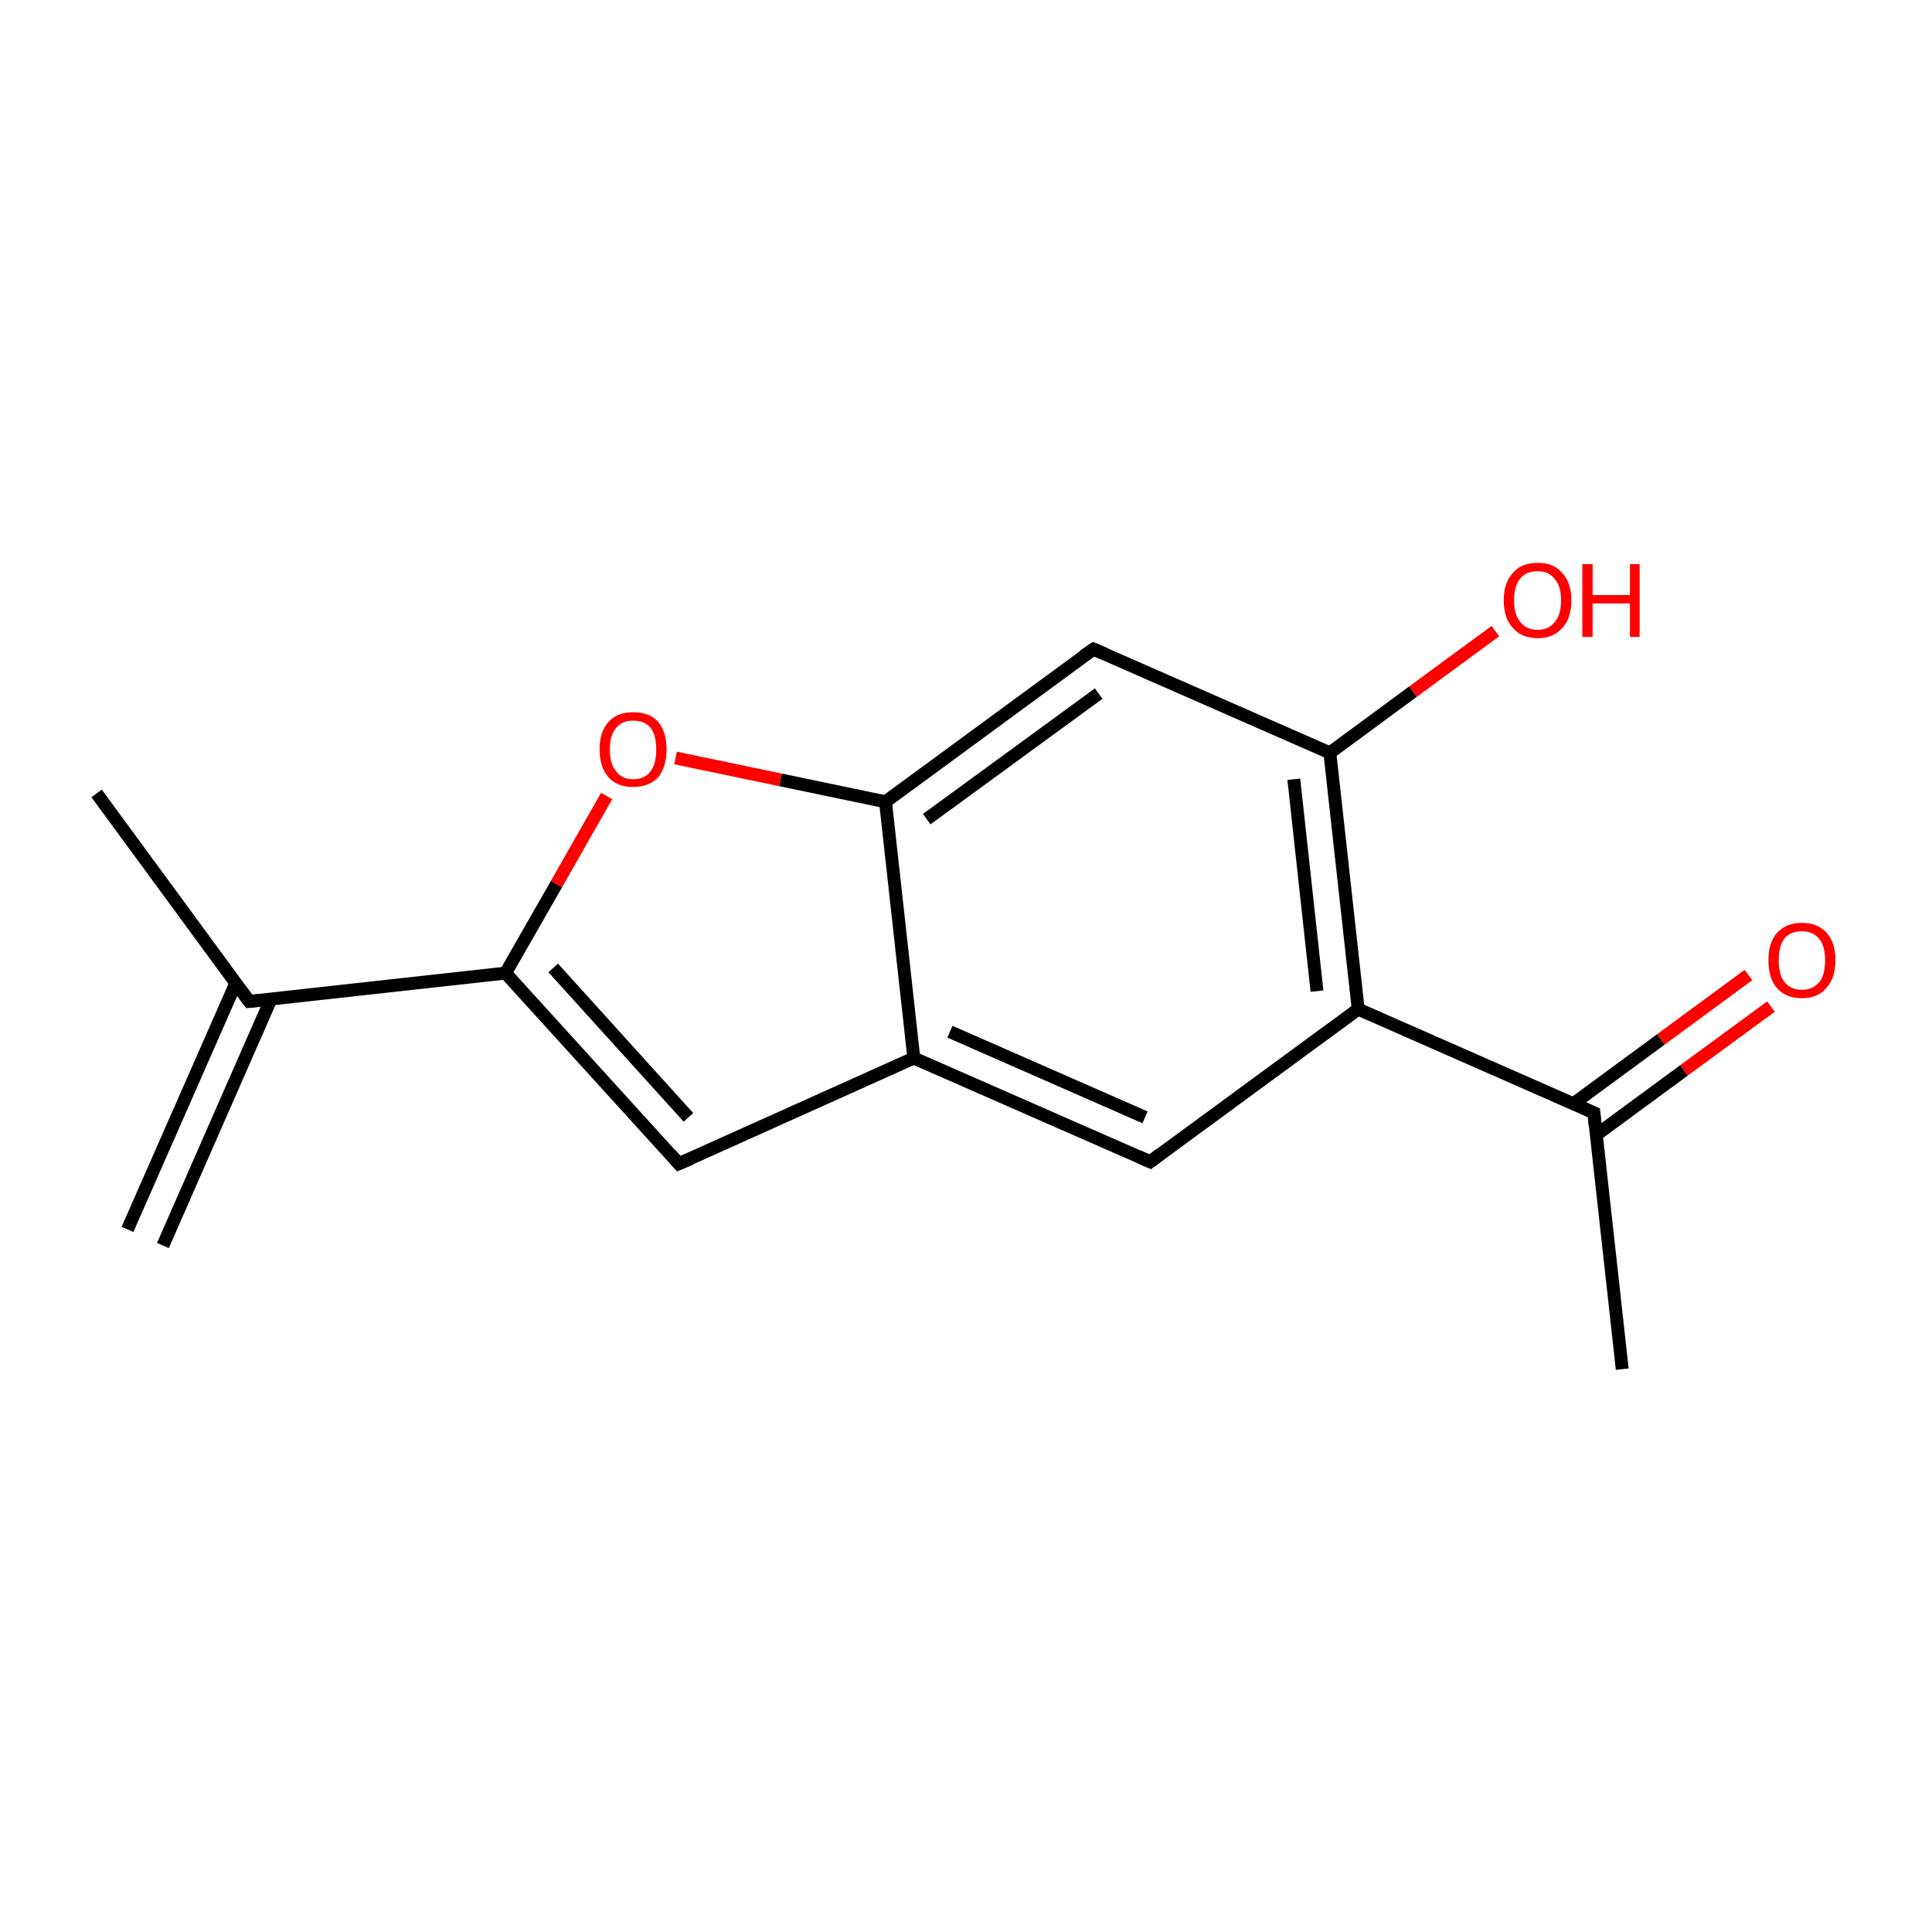 <?xml version='1.0' encoding='iso-8859-1'?>
<svg version='1.1' baseProfile='full'
              xmlns='http://www.w3.org/2000/svg'
                      xmlns:rdkit='http://www.rdkit.org/xml'
                      xmlns:xlink='http://www.w3.org/1999/xlink'
                  xml:space='preserve'
width='300px' height='300px' viewBox='0 0 300 300'>
<!-- END OF HEADER -->
<rect style='opacity:1.0;fill:#FFFFFF;stroke:none' width='300.0' height='300.0' x='0.0' y='0.0'> </rect>
<path class='bond-0 atom-0 atom-1' d='M 19.8,190.9 L 36.6,152.7' style='fill:none;fill-rule:evenodd;stroke:#000000;stroke-width:2.0px;stroke-linecap:butt;stroke-linejoin:miter;stroke-opacity:1' />
<path class='bond-0 atom-0 atom-1' d='M 25.3,193.4 L 42.1,155.1' style='fill:none;fill-rule:evenodd;stroke:#000000;stroke-width:2.0px;stroke-linecap:butt;stroke-linejoin:miter;stroke-opacity:1' />
<path class='bond-1 atom-1 atom-2' d='M 38.7,155.5 L 15.0,123.2' style='fill:none;fill-rule:evenodd;stroke:#000000;stroke-width:2.0px;stroke-linecap:butt;stroke-linejoin:miter;stroke-opacity:1' />
<path class='bond-2 atom-1 atom-3' d='M 38.7,155.5 L 78.5,151.1' style='fill:none;fill-rule:evenodd;stroke:#000000;stroke-width:2.0px;stroke-linecap:butt;stroke-linejoin:miter;stroke-opacity:1' />
<path class='bond-3 atom-3 atom-4' d='M 78.5,151.1 L 105.4,180.7' style='fill:none;fill-rule:evenodd;stroke:#000000;stroke-width:2.0px;stroke-linecap:butt;stroke-linejoin:miter;stroke-opacity:1' />
<path class='bond-3 atom-3 atom-4' d='M 85.9,150.3 L 106.9,173.5' style='fill:none;fill-rule:evenodd;stroke:#000000;stroke-width:2.0px;stroke-linecap:butt;stroke-linejoin:miter;stroke-opacity:1' />
<path class='bond-4 atom-4 atom-5' d='M 105.4,180.7 L 141.9,164.3' style='fill:none;fill-rule:evenodd;stroke:#000000;stroke-width:2.0px;stroke-linecap:butt;stroke-linejoin:miter;stroke-opacity:1' />
<path class='bond-5 atom-5 atom-6' d='M 141.9,164.3 L 178.6,180.4' style='fill:none;fill-rule:evenodd;stroke:#000000;stroke-width:2.0px;stroke-linecap:butt;stroke-linejoin:miter;stroke-opacity:1' />
<path class='bond-5 atom-5 atom-6' d='M 147.5,160.2 L 177.8,173.5' style='fill:none;fill-rule:evenodd;stroke:#000000;stroke-width:2.0px;stroke-linecap:butt;stroke-linejoin:miter;stroke-opacity:1' />
<path class='bond-6 atom-6 atom-7' d='M 178.6,180.4 L 210.9,156.7' style='fill:none;fill-rule:evenodd;stroke:#000000;stroke-width:2.0px;stroke-linecap:butt;stroke-linejoin:miter;stroke-opacity:1' />
<path class='bond-7 atom-7 atom-8' d='M 210.9,156.7 L 247.5,172.8' style='fill:none;fill-rule:evenodd;stroke:#000000;stroke-width:2.0px;stroke-linecap:butt;stroke-linejoin:miter;stroke-opacity:1' />
<path class='bond-8 atom-8 atom-9' d='M 247.5,172.8 L 251.9,212.6' style='fill:none;fill-rule:evenodd;stroke:#000000;stroke-width:2.0px;stroke-linecap:butt;stroke-linejoin:miter;stroke-opacity:1' />
<path class='bond-9 atom-8 atom-10' d='M 247.9,176.2 L 261.5,166.2' style='fill:none;fill-rule:evenodd;stroke:#000000;stroke-width:2.0px;stroke-linecap:butt;stroke-linejoin:miter;stroke-opacity:1' />
<path class='bond-9 atom-8 atom-10' d='M 261.5,166.2 L 275.0,156.3' style='fill:none;fill-rule:evenodd;stroke:#FF0000;stroke-width:2.0px;stroke-linecap:butt;stroke-linejoin:miter;stroke-opacity:1' />
<path class='bond-9 atom-8 atom-10' d='M 244.3,171.4 L 257.9,161.4' style='fill:none;fill-rule:evenodd;stroke:#000000;stroke-width:2.0px;stroke-linecap:butt;stroke-linejoin:miter;stroke-opacity:1' />
<path class='bond-9 atom-8 atom-10' d='M 257.9,161.4 L 271.5,151.4' style='fill:none;fill-rule:evenodd;stroke:#FF0000;stroke-width:2.0px;stroke-linecap:butt;stroke-linejoin:miter;stroke-opacity:1' />
<path class='bond-10 atom-7 atom-11' d='M 210.9,156.7 L 206.5,116.9' style='fill:none;fill-rule:evenodd;stroke:#000000;stroke-width:2.0px;stroke-linecap:butt;stroke-linejoin:miter;stroke-opacity:1' />
<path class='bond-10 atom-7 atom-11' d='M 204.5,153.9 L 200.9,121.0' style='fill:none;fill-rule:evenodd;stroke:#000000;stroke-width:2.0px;stroke-linecap:butt;stroke-linejoin:miter;stroke-opacity:1' />
<path class='bond-11 atom-11 atom-12' d='M 206.5,116.9 L 219.4,107.4' style='fill:none;fill-rule:evenodd;stroke:#000000;stroke-width:2.0px;stroke-linecap:butt;stroke-linejoin:miter;stroke-opacity:1' />
<path class='bond-11 atom-11 atom-12' d='M 219.4,107.4 L 232.2,98.0' style='fill:none;fill-rule:evenodd;stroke:#FF0000;stroke-width:2.0px;stroke-linecap:butt;stroke-linejoin:miter;stroke-opacity:1' />
<path class='bond-12 atom-11 atom-13' d='M 206.5,116.9 L 169.8,100.8' style='fill:none;fill-rule:evenodd;stroke:#000000;stroke-width:2.0px;stroke-linecap:butt;stroke-linejoin:miter;stroke-opacity:1' />
<path class='bond-13 atom-13 atom-14' d='M 169.8,100.8 L 137.5,124.5' style='fill:none;fill-rule:evenodd;stroke:#000000;stroke-width:2.0px;stroke-linecap:butt;stroke-linejoin:miter;stroke-opacity:1' />
<path class='bond-13 atom-13 atom-14' d='M 170.6,107.7 L 143.9,127.2' style='fill:none;fill-rule:evenodd;stroke:#000000;stroke-width:2.0px;stroke-linecap:butt;stroke-linejoin:miter;stroke-opacity:1' />
<path class='bond-14 atom-14 atom-15' d='M 137.5,124.5 L 121.2,121.1' style='fill:none;fill-rule:evenodd;stroke:#000000;stroke-width:2.0px;stroke-linecap:butt;stroke-linejoin:miter;stroke-opacity:1' />
<path class='bond-14 atom-14 atom-15' d='M 121.2,121.1 L 104.9,117.7' style='fill:none;fill-rule:evenodd;stroke:#FF0000;stroke-width:2.0px;stroke-linecap:butt;stroke-linejoin:miter;stroke-opacity:1' />
<path class='bond-15 atom-15 atom-3' d='M 94.2,123.6 L 86.4,137.3' style='fill:none;fill-rule:evenodd;stroke:#FF0000;stroke-width:2.0px;stroke-linecap:butt;stroke-linejoin:miter;stroke-opacity:1' />
<path class='bond-15 atom-15 atom-3' d='M 86.4,137.3 L 78.5,151.1' style='fill:none;fill-rule:evenodd;stroke:#000000;stroke-width:2.0px;stroke-linecap:butt;stroke-linejoin:miter;stroke-opacity:1' />
<path class='bond-16 atom-14 atom-5' d='M 137.5,124.5 L 141.9,164.3' style='fill:none;fill-rule:evenodd;stroke:#000000;stroke-width:2.0px;stroke-linecap:butt;stroke-linejoin:miter;stroke-opacity:1' />
<path d='M 37.5,153.9 L 38.7,155.5 L 40.7,155.3' style='fill:none;stroke:#000000;stroke-width:2.0px;stroke-linecap:butt;stroke-linejoin:miter;stroke-miterlimit:10;stroke-opacity:1;' />
<path d='M 104.1,179.2 L 105.4,180.7 L 107.3,179.9' style='fill:none;stroke:#000000;stroke-width:2.0px;stroke-linecap:butt;stroke-linejoin:miter;stroke-miterlimit:10;stroke-opacity:1;' />
<path d='M 176.8,179.6 L 178.6,180.4 L 180.2,179.2' style='fill:none;stroke:#000000;stroke-width:2.0px;stroke-linecap:butt;stroke-linejoin:miter;stroke-miterlimit:10;stroke-opacity:1;' />
<path d='M 245.7,172.0 L 247.5,172.8 L 247.7,174.8' style='fill:none;stroke:#000000;stroke-width:2.0px;stroke-linecap:butt;stroke-linejoin:miter;stroke-miterlimit:10;stroke-opacity:1;' />
<path d='M 171.7,101.6 L 169.8,100.8 L 168.2,101.9' style='fill:none;stroke:#000000;stroke-width:2.0px;stroke-linecap:butt;stroke-linejoin:miter;stroke-miterlimit:10;stroke-opacity:1;' />
<path class='atom-10' d='M 274.6 149.1
Q 274.6 146.4, 275.9 144.9
Q 277.3 143.3, 279.8 143.3
Q 282.3 143.3, 283.7 144.9
Q 285.0 146.4, 285.0 149.1
Q 285.0 151.9, 283.6 153.4
Q 282.3 155.0, 279.8 155.0
Q 277.3 155.0, 275.9 153.4
Q 274.6 151.9, 274.6 149.1
M 279.8 153.7
Q 281.5 153.7, 282.5 152.5
Q 283.4 151.4, 283.4 149.1
Q 283.4 146.9, 282.5 145.8
Q 281.5 144.6, 279.8 144.6
Q 278.1 144.6, 277.1 145.7
Q 276.2 146.9, 276.2 149.1
Q 276.2 151.4, 277.1 152.5
Q 278.1 153.7, 279.8 153.7
' fill='#FF0000'/>
<path class='atom-12' d='M 233.5 93.2
Q 233.5 90.5, 234.9 89.0
Q 236.2 87.4, 238.8 87.4
Q 241.3 87.4, 242.6 89.0
Q 244.0 90.5, 244.0 93.2
Q 244.0 96.0, 242.6 97.5
Q 241.2 99.1, 238.8 99.1
Q 236.3 99.1, 234.9 97.5
Q 233.5 96.0, 233.5 93.2
M 238.8 97.8
Q 240.5 97.8, 241.4 96.6
Q 242.4 95.5, 242.4 93.2
Q 242.4 91.0, 241.4 89.9
Q 240.5 88.7, 238.8 88.7
Q 237.0 88.7, 236.1 89.8
Q 235.1 91.0, 235.1 93.2
Q 235.1 95.5, 236.1 96.6
Q 237.0 97.8, 238.8 97.8
' fill='#FF0000'/>
<path class='atom-12' d='M 245.7 87.6
L 247.3 87.6
L 247.3 92.4
L 253.1 92.4
L 253.1 87.6
L 254.6 87.6
L 254.6 98.9
L 253.1 98.9
L 253.1 93.7
L 247.3 93.7
L 247.3 98.9
L 245.7 98.9
L 245.7 87.6
' fill='#FF0000'/>
<path class='atom-15' d='M 93.1 116.4
Q 93.1 113.6, 94.5 112.1
Q 95.8 110.6, 98.3 110.6
Q 100.9 110.6, 102.2 112.1
Q 103.5 113.6, 103.5 116.4
Q 103.5 119.1, 102.2 120.7
Q 100.8 122.2, 98.3 122.2
Q 95.8 122.2, 94.5 120.7
Q 93.1 119.1, 93.1 116.4
M 98.3 121.0
Q 100.1 121.0, 101.0 119.8
Q 101.9 118.6, 101.9 116.4
Q 101.9 114.1, 101.0 113.0
Q 100.1 111.9, 98.3 111.9
Q 96.6 111.9, 95.7 113.0
Q 94.7 114.1, 94.7 116.4
Q 94.7 118.7, 95.7 119.8
Q 96.6 121.0, 98.3 121.0
' fill='#FF0000'/>
</svg>
